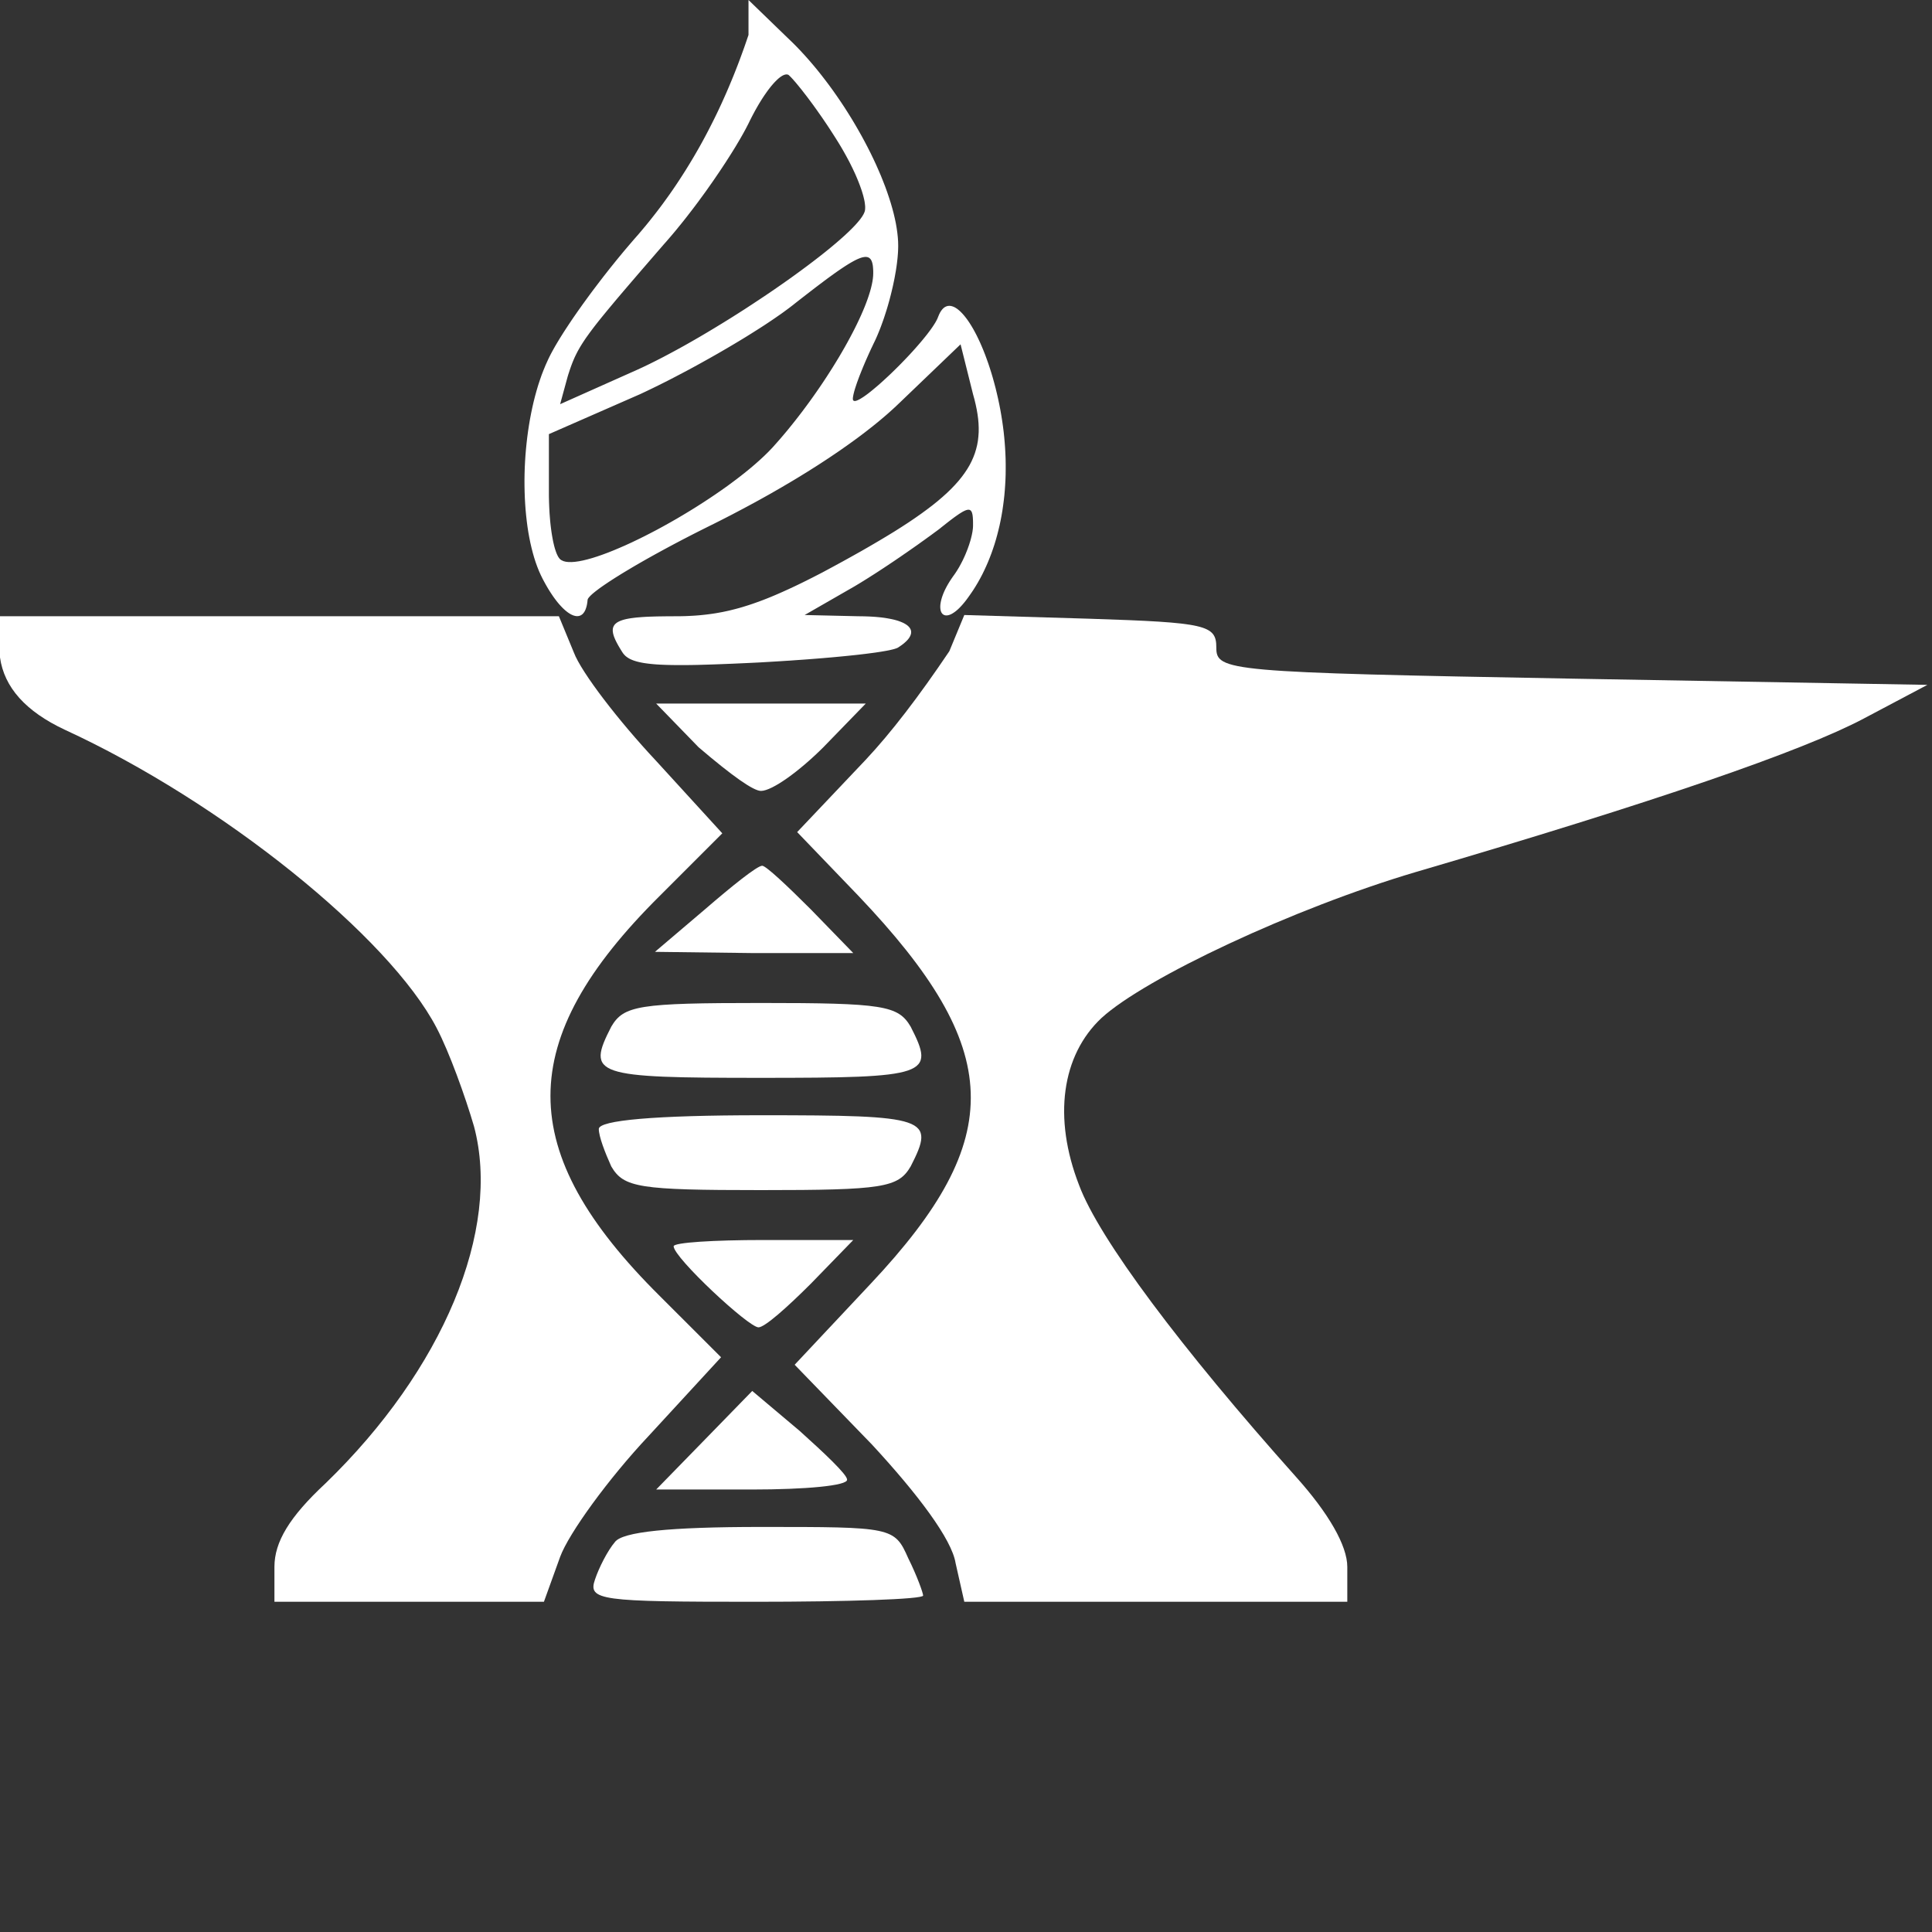 <?xml version="1.0" encoding="UTF-8" standalone="no"?>
<!DOCTYPE svg PUBLIC "-//W3C//DTD SVG 1.1//EN" "http://www.w3.org/Graphics/SVG/1.1/DTD/svg11.dtd">
<svg version="1.1" xmlns="http://www.w3.org/2000/svg" xmlns:xlink="http://www.w3.org/1999/xlink" preserveAspectRatio="xMidYMid meet" viewBox="0 0 640 640" width="100" height="100"><rect x="0" y="0" width="640" height="640" fill="#333333" stroke="none"/><defs><path d="M262.21 13.79L263.66 15.23L265.09 16.72L266.51 18.26L267.92 19.84L269.31 21.46L270.69 23.12L272.04 24.81L273.38 26.54L274.7 28.29L276 30.08L277.27 31.89L278.52 33.72L279.74 35.56L280.93 37.43L282.1 39.31L283.23 41.2L284.33 43.1L285.4 45L286.43 46.9L287.43 48.81L288.39 50.71L289.31 52.61L290.19 54.5L291.02 56.38L291.82 58.24L292.56 60.09L293.27 61.92L293.92 63.73L294.52 65.51L295.08 67.27L295.58 69L296.03 70.69L296.42 72.35L296.76 73.97L297.03 75.55L297.25 77.09L297.41 78.58L297.51 80.02L297.54 81.41L297.53 82.07L297.51 82.76L297.48 83.46L297.43 84.19L297.37 84.93L297.3 85.69L297.21 86.47L297.12 87.26L297.01 88.07L296.89 88.89L296.76 89.73L296.61 90.57L296.46 91.42L296.3 92.29L296.12 93.16L295.94 94.03L295.75 94.91L295.54 95.8L295.33 96.69L295.11 97.58L294.88 98.47L294.65 99.36L294.4 100.25L294.15 101.14L293.89 102.02L293.62 102.9L293.34 103.77L293.06 104.64L292.78 105.49L292.48 106.34L292.18 107.18L291.88 108L291.57 108.82L291.25 109.62L290.93 110.4L290.61 111.17L290.28 111.92L289.95 112.65L289.61 113.36L289.27 114.06L288.94 114.77L288.6 115.47L288.28 116.17L287.96 116.86L287.65 117.55L287.35 118.23L287.05 118.9L286.76 119.56L286.48 120.21L286.21 120.86L285.94 121.49L285.69 122.11L285.44 122.72L285.2 123.32L284.97 123.9L284.74 124.47L284.53 125.03L284.33 125.57L284.14 126.1L283.95 126.61L283.78 127.1L283.62 127.58L283.47 128.04L283.32 128.49L283.19 128.91L283.07 129.32L282.96 129.7L282.87 130.07L282.78 130.41L282.71 130.74L282.65 131.04L282.6 131.31L282.56 131.57L282.53 131.8L282.52 132.01L282.52 132.19L282.54 132.34L282.57 132.47L282.61 132.58L282.66 132.65L282.86 132.79L283.13 132.84L283.47 132.8L283.88 132.67L284.36 132.46L284.9 132.18L285.49 131.82L286.14 131.4L286.84 130.91L287.58 130.36L288.36 129.75L289.17 129.09L290.02 128.38L290.9 127.63L291.81 126.83L292.73 126L293.67 125.13L294.63 124.24L295.59 123.32L296.56 122.37L297.53 121.41L298.49 120.44L299.45 119.45L300.4 118.46L301.33 117.47L302.24 116.48L303.13 115.49L303.99 114.51L304.82 113.55L305.62 112.6L306.37 111.68L307.09 110.78L307.75 109.91L308.37 109.07L308.93 108.27L309.43 107.51L309.87 106.8L310.24 106.13L310.54 105.52L310.76 104.97L311.09 104.18L311.43 103.49L311.81 102.9L312.2 102.41L312.62 102L313.05 101.7L313.51 101.48L313.98 101.35L314.47 101.31L314.97 101.35L315.49 101.48L316.02 101.68L316.56 101.97L317.12 102.34L317.68 102.79L318.25 103.31L318.82 103.9L319.4 104.56L319.99 105.3L320.58 106.1L321.17 106.97L321.76 107.91L322.35 108.9L322.93 109.96L323.52 111.08L324.09 112.26L324.67 113.49L325.23 114.78L325.79 116.12L326.34 117.52L326.87 118.96L327.4 120.45L327.91 121.99L328.41 123.57L328.89 125.19L329.35 126.86L329.8 128.56L330.22 130.3L330.63 132.08L331.01 133.89L331.37 135.72L331.69 137.55L331.98 139.37L332.24 141.19L332.47 143L332.66 144.81L332.82 146.61L332.95 148.41L333.05 150.2L333.12 151.98L333.15 153.75L333.15 155.51L333.13 157.26L333.07 159L332.97 160.73L332.85 162.45L332.7 164.15L332.51 165.84L332.29 167.52L332.05 169.17L331.77 170.82L331.46 172.44L331.12 174.05L330.74 175.64L330.34 177.21L329.91 178.76L329.45 180.29L328.95 181.79L328.43 183.28L327.87 184.74L327.29 186.18L326.67 187.6L326.03 188.98L325.36 190.35L324.65 191.69L323.92 192.99L323.15 194.28L322.36 195.53L321.53 196.75L320.68 197.95L320.07 198.78L319.47 199.54L318.88 200.24L318.31 200.87L317.76 201.44L317.22 201.95L316.7 202.39L316.2 202.77L315.72 203.09L315.26 203.36L314.82 203.57L314.4 203.72L314.01 203.82L313.64 203.86L313.3 203.86L312.98 203.8L312.7 203.7L312.44 203.55L312.2 203.35L312 203.11L311.83 202.83L311.69 202.5L311.59 202.13L311.52 201.72L311.48 201.28L311.48 200.8L311.51 200.28L311.59 199.73L311.7 199.14L311.85 198.53L312.04 197.88L312.27 197.21L312.54 196.5L312.86 195.77L313.22 195.02L313.63 194.24L314.08 193.44L314.58 192.62L315.13 191.78L315.72 190.92L316 190.54L316.27 190.16L316.54 189.76L316.81 189.35L317.07 188.94L317.33 188.52L317.59 188.09L317.84 187.65L318.08 187.21L318.32 186.76L318.56 186.31L318.79 185.86L319.02 185.4L319.23 184.93L319.45 184.47L319.66 184L319.86 183.54L320.05 183.07L320.24 182.6L320.42 182.14L320.6 181.68L320.76 181.21L320.93 180.75L321.08 180.3L321.22 179.85L321.36 179.4L321.49 178.96L321.61 178.52L321.72 178.09L321.82 177.67L321.92 177.26L322 176.85L322.08 176.45L322.15 176.07L322.2 175.69L322.25 175.32L322.29 174.97L322.31 174.62L322.33 174.29L322.33 173.98L322.33 173.46L322.33 172.98L322.32 172.52L322.3 172.08L322.28 171.67L322.25 171.29L322.21 170.94L322.17 170.62L322.11 170.32L322.04 170.05L321.97 169.8L321.88 169.59L321.77 169.4L321.66 169.24L321.53 169.1L321.38 169L321.22 168.92L321.04 168.87L320.84 168.85L320.63 168.86L320.39 168.9L320.14 168.97L319.86 169.06L319.57 169.19L319.25 169.34L318.9 169.52L318.54 169.74L318.14 169.98L317.72 170.25L317.28 170.55L316.81 170.88L316.3 171.24L315.77 171.63L315.21 172.05L314.62 172.5L314 172.98L313.34 173.5L312.66 174.04L311.93 174.61L311.18 175.22L310.67 175.6L310.14 175.99L309.59 176.39L309.03 176.81L308.44 177.24L307.84 177.68L307.22 178.12L306.59 178.58L305.94 179.05L305.27 179.52L304.6 180.01L303.91 180.5L303.21 180.99L302.5 181.49L301.78 181.99L301.05 182.5L300.31 183.02L299.56 183.53L298.81 184.05L298.06 184.57L297.29 185.09L296.53 185.61L295.76 186.13L294.99 186.64L294.22 187.16L293.45 187.67L292.68 188.18L291.9 188.69L291.14 189.19L290.37 189.69L289.61 190.18L288.85 190.66L288.1 191.14L287.36 191.61L286.62 192.07L285.89 192.52L285.17 192.97L284.46 193.4L283.76 193.82L283.08 194.23L266.55 203.73L284.32 204.14L285.53 204.15L286.71 204.18L287.85 204.22L288.95 204.28L290 204.35L291.01 204.44L291.98 204.54L292.91 204.66L293.79 204.8L294.63 204.95L295.43 205.11L296.18 205.28L296.89 205.47L297.55 205.67L298.16 205.89L298.73 206.12L299.25 206.35L299.73 206.61L300.15 206.87L300.54 207.14L300.87 207.43L301.15 207.72L301.39 208.03L301.57 208.34L301.71 208.66L301.8 209L301.83 209.34L301.82 209.69L301.75 210.05L301.63 210.42L301.46 210.8L301.24 211.18L300.97 211.57L300.64 211.97L300.26 212.37L299.82 212.78L299.34 213.2L298.79 213.62L298.19 214.04L297.54 214.48L297.32 214.6L297.03 214.73L296.68 214.85L296.27 214.98L295.79 215.11L295.25 215.24L294.65 215.38L294 215.51L293.29 215.64L292.52 215.77L291.7 215.91L290.83 216.04L289.91 216.18L288.94 216.31L287.93 216.44L286.87 216.58L285.76 216.71L284.61 216.85L283.43 216.98L282.2 217.11L280.93 217.24L279.63 217.37L278.29 217.5L276.92 217.63L275.52 217.76L274.08 217.88L272.62 218.01L271.13 218.13L269.62 218.25L268.08 218.37L266.51 218.49L264.93 218.6L263.32 218.71L261.7 218.83L260.06 218.93L258.41 219.04L256.74 219.14L255.06 219.24L253.37 219.34L251.67 219.44L249.23 219.56L246.88 219.67L244.62 219.77L242.44 219.87L240.34 219.95L238.32 220.03L236.39 220.1L234.52 220.16L232.74 220.21L231.03 220.26L229.39 220.29L227.82 220.31L226.32 220.32L224.89 220.32L223.52 220.31L222.22 220.29L220.98 220.26L219.8 220.22L218.69 220.17L217.63 220.11L216.62 220.03L215.68 219.94L214.78 219.84L213.94 219.73L213.15 219.61L212.4 219.47L211.71 219.32L211.06 219.16L210.45 218.98L209.89 218.8L209.36 218.59L208.88 218.38L208.43 218.15L208.02 217.9L207.64 217.64L207.29 217.37L206.98 217.08L206.7 216.78L206.44 216.46L206.21 216.13L205.73 215.37L205.29 214.64L204.88 213.95L204.51 213.28L204.18 212.65L203.88 212.04L203.63 211.46L203.41 210.92L203.24 210.39L203.11 209.9L203.03 209.43L202.98 208.98L202.99 208.56L203.03 208.17L203.13 207.8L203.28 207.45L203.47 207.12L203.71 206.81L204.01 206.53L204.35 206.26L204.75 206.02L205.2 205.79L205.71 205.58L206.27 205.39L206.89 205.21L207.56 205.05L208.3 204.91L209.09 204.78L209.95 204.67L210.86 204.56L211.84 204.48L212.88 204.4L213.98 204.33L215.15 204.28L216.38 204.24L217.68 204.2L219.05 204.18L220.49 204.16L221.99 204.15L223.57 204.14L224.77 204.14L225.95 204.12L227.12 204.09L228.27 204.04L229.41 203.98L230.54 203.91L231.66 203.82L232.76 203.71L233.87 203.59L234.96 203.45L236.06 203.3L237.15 203.13L238.23 202.94L239.32 202.74L240.41 202.51L241.51 202.27L242.6 202L243.71 201.72L244.82 201.42L245.93 201.1L247.06 200.75L248.2 200.39L249.36 200L250.52 199.59L251.71 199.16L252.91 198.71L254.13 198.23L255.37 197.73L256.63 197.2L257.91 196.65L259.22 196.07L260.55 195.47L261.92 194.84L263.31 194.19L264.73 193.51L266.18 192.8L267.66 192.06L269.18 191.3L270.74 190.5L272.33 189.68L275.79 187.82L279.12 186.01L282.31 184.24L285.36 182.53L288.28 180.85L291.06 179.22L293.72 177.63L296.26 176.08L298.66 174.56L300.95 173.07L303.11 171.61L305.16 170.17L307.08 168.76L308.9 167.38L310.6 166.01L312.19 164.65L313.67 163.32L315.04 161.99L316.31 160.67L317.48 159.36L318.54 158.05L319.51 156.74L320.38 155.44L321.16 154.13L321.84 152.81L322.43 151.48L322.94 150.14L323.35 148.79L323.69 147.42L323.94 146.04L324.1 144.63L324.2 143.2L324.21 141.74L324.15 140.25L324.02 138.74L323.81 137.18L323.54 135.6L323.2 133.97L322.8 132.3L322.33 130.59L318.2 114.06L297.95 133.48L296.97 134.41L295.96 135.35L294.91 136.3L293.83 137.26L292.71 138.22L291.56 139.19L290.38 140.16L289.17 141.14L287.92 142.12L286.65 143.11L285.34 144.11L284 145.11L282.63 146.11L281.24 147.11L279.81 148.12L278.36 149.14L276.88 150.15L275.37 151.17L273.84 152.19L272.28 153.21L270.69 154.24L269.08 155.26L267.45 156.29L265.79 157.31L264.11 158.34L262.4 159.37L260.67 160.39L258.92 161.42L257.15 162.44L255.36 163.47L253.54 164.49L251.71 165.51L249.85 166.53L247.98 167.54L246.09 168.55L244.18 169.56L242.26 170.57L240.31 171.57L238.35 172.57L236.38 173.56L234.68 174.4L233 175.24L231.33 176.08L229.69 176.91L228.06 177.75L226.45 178.58L224.87 179.41L223.31 180.23L221.78 181.05L220.27 181.86L218.79 182.67L217.34 183.46L215.92 184.25L214.54 185.02L213.18 185.79L211.87 186.54L210.59 187.28L209.35 188.01L208.15 188.73L206.99 189.42L205.87 190.1L204.8 190.77L203.77 191.41L202.79 192.04L201.85 192.65L200.97 193.24L200.14 193.8L199.36 194.34L198.63 194.86L197.97 195.36L197.35 195.83L196.8 196.27L196.3 196.69L195.87 197.08L195.5 197.44L195.2 197.77L194.95 198.07L194.78 198.33L194.68 198.57L194.64 198.77L194.57 199.46L194.47 200.1L194.35 200.69L194.2 201.23L194.03 201.73L193.85 202.17L193.64 202.57L193.41 202.92L193.16 203.23L192.9 203.49L192.61 203.7L192.31 203.87L191.99 203.99L191.66 204.07L191.31 204.1L190.95 204.1L190.57 204.04L190.19 203.95L189.78 203.81L189.37 203.63L188.95 203.41L188.51 203.14L188.07 202.84L187.62 202.49L187.16 202.11L186.69 201.68L186.22 201.22L185.74 200.71L185.25 200.17L184.76 199.59L184.27 198.97L183.77 198.31L183.27 197.62L182.77 196.88L182.27 196.12L181.76 195.31L181.26 194.47L180.76 193.6L180.26 192.69L179.76 191.75L179.13 190.47L178.53 189.13L177.97 187.72L177.44 186.25L176.95 184.72L176.5 183.14L176.08 181.51L175.69 179.82L175.34 178.09L175.02 176.32L174.74 174.51L174.5 172.66L174.29 170.78L174.11 168.88L173.97 166.94L173.86 164.98L173.79 163L173.75 161.01L173.74 159L173.77 156.98L173.83 154.96L173.93 152.93L174.06 150.9L174.23 148.87L174.43 146.85L174.66 144.84L174.93 142.84L175.23 140.86L175.56 138.89L175.93 136.95L176.33 135.03L176.76 133.14L177.23 131.28L177.73 129.46L178.26 127.67L178.83 125.93L179.42 124.23L180.06 122.58L180.72 120.98L181.42 119.43L181.74 118.73L182.1 118L182.49 117.24L182.92 116.44L183.37 115.62L183.85 114.77L184.36 113.9L184.9 113L185.46 112.07L186.05 111.13L186.66 110.16L187.3 109.17L187.96 108.17L188.64 107.14L189.33 106.11L190.05 105.05L190.79 103.99L191.54 102.91L192.31 101.83L193.09 100.73L193.89 99.63L194.7 98.52L195.52 97.4L196.35 96.28L197.2 95.16L198.05 94.04L198.91 92.91L199.77 91.79L200.65 90.67L201.52 89.56L202.4 88.45L203.29 87.35L204.17 86.25L205.06 85.17L205.95 84.09L206.83 83.03L207.72 81.98L208.6 80.95L209.47 79.93L210.34 78.93L211.56 77.54L212.75 76.13L213.94 74.71L215.11 73.27L216.26 71.82L217.41 70.35L218.54 68.87L219.65 67.38L220.75 65.86L221.84 64.34L222.91 62.8L223.97 61.24L225.01 59.67L226.04 58.08L227.06 56.48L228.06 54.86L229.05 53.23L230.03 51.58L230.99 49.92L231.94 48.25L232.87 46.56L233.79 44.85L234.69 43.13L235.58 41.39L236.46 39.64L237.33 37.87L238.18 36.09L239.01 34.3L239.83 32.48L240.64 30.66L241.43 28.82L242.21 26.96L242.98 25.09L243.73 23.2L244.47 21.3L245.19 19.39L245.9 17.45L246.6 15.51L247.28 13.55L247.95 11.57L247.95 0L260.76 12.4L262.21 13.79ZM286.05 85.18L285.58 85.28L285.07 85.44L284.52 85.65L283.93 85.9L283.29 86.21L282.6 86.58L281.87 86.99L281.08 87.46L280.25 87.98L279.36 88.56L278.42 89.19L277.43 89.87L276.37 90.62L275.26 91.42L274.09 92.27L272.86 93.19L271.57 94.16L270.21 95.19L268.79 96.28L267.3 97.43L265.74 98.64L264.11 99.91L262.41 101.25L261.55 101.91L260.65 102.58L259.71 103.27L258.73 103.98L257.7 104.69L256.65 105.42L255.56 106.16L254.43 106.92L253.28 107.68L252.09 108.45L250.88 109.22L249.65 110L248.39 110.79L247.11 111.59L245.81 112.38L244.49 113.18L243.15 113.98L241.8 114.78L240.44 115.58L239.06 116.38L237.68 117.18L236.29 117.97L234.89 118.76L233.49 119.54L232.09 120.32L230.69 121.09L229.28 121.86L227.89 122.61L226.49 123.35L225.1 124.08L223.73 124.8L222.36 125.51L221 126.21L219.66 126.88L218.33 127.55L217.02 128.19L215.73 128.82L214.46 129.43L213.22 130.02L212 130.59L181.83 143.81L181.83 163.23L181.83 164.04L181.84 164.84L181.86 165.64L181.88 166.44L181.91 167.23L181.94 168.01L181.98 168.79L182.02 169.56L182.07 170.32L182.13 171.08L182.19 171.82L182.25 172.56L182.32 173.28L182.4 173.99L182.48 174.69L182.57 175.37L182.66 176.04L182.76 176.7L182.86 177.33L182.97 177.96L183.08 178.56L183.19 179.14L183.31 179.71L183.44 180.25L183.56 180.78L183.7 181.28L183.83 181.76L183.98 182.21L184.12 182.64L184.27 183.05L184.42 183.43L184.58 183.78L184.74 184.11L184.9 184.41L185.07 184.67L185.24 184.91L185.42 185.12L185.6 185.3L185.78 185.44L185.96 185.55L186.62 185.87L187.41 186.08L188.34 186.18L189.38 186.19L190.54 186.1L191.81 185.92L193.18 185.65L194.65 185.29L196.22 184.85L197.86 184.33L199.59 183.73L201.39 183.06L203.25 182.32L205.17 181.51L207.15 180.65L209.18 179.72L211.24 178.73L213.34 177.7L215.47 176.61L217.63 175.48L219.8 174.3L221.97 173.09L224.16 171.84L226.34 170.55L228.51 169.24L230.67 167.9L232.8 166.54L234.91 165.16L236.98 163.77L239.02 162.36L241.01 160.95L242.94 159.52L244.82 158.1L246.63 156.68L248.38 155.26L250.04 153.85L251.62 152.45L253.11 151.07L254.51 149.7L255.8 148.36L257.07 146.94L258.34 145.5L259.6 144.02L260.86 142.52L262.1 140.99L263.34 139.44L264.57 137.86L265.79 136.27L266.99 134.66L268.18 133.04L269.35 131.41L270.5 129.77L271.64 128.12L272.75 126.47L273.84 124.82L274.9 123.17L275.94 121.53L276.95 119.89L277.94 118.26L278.89 116.64L279.81 115.04L280.7 113.45L281.55 111.88L282.37 110.33L283.15 108.81L283.89 107.31L284.59 105.84L285.25 104.4L285.86 103L286.43 101.63L286.95 100.3L287.42 99.02L287.84 97.77L288.21 96.58L288.53 95.43L288.79 94.33L289 93.29L289.15 92.3L289.24 91.37L289.27 90.5L289.27 89.84L289.24 89.22L289.2 88.64L289.15 88.1L289.07 87.61L288.97 87.16L288.85 86.75L288.7 86.38L288.53 86.06L288.33 85.79L288.1 85.56L287.85 85.38L287.56 85.24L287.23 85.15L286.88 85.11L286.48 85.12L286.05 85.18ZM260.1 24.71L259.85 24.78L259.59 24.88L259.32 25L259.04 25.16L258.76 25.34L258.46 25.54L258.16 25.78L257.85 26.03L257.53 26.32L257.21 26.63L256.88 26.96L256.54 27.31L256.19 27.69L255.85 28.09L255.49 28.51L255.13 28.96L254.77 29.42L254.4 29.91L254.03 30.42L253.66 30.95L253.28 31.49L252.9 32.06L252.52 32.64L252.14 33.24L251.76 33.86L251.37 34.5L250.99 35.15L250.61 35.82L250.22 36.5L249.84 37.2L249.46 37.92L249.08 38.64L248.7 39.39L248.32 40.14L247.95 40.91L247.56 41.67L247.15 42.46L246.71 43.28L246.25 44.12L245.76 44.99L245.25 45.88L244.71 46.8L244.15 47.74L243.58 48.7L242.98 49.67L242.36 50.67L241.72 51.68L241.07 52.7L240.4 53.74L239.71 54.79L239.01 55.85L238.29 56.93L237.56 58L236.82 59.09L236.07 60.18L235.3 61.27L234.53 62.37L233.75 63.47L232.95 64.57L232.15 65.66L231.35 66.76L230.54 67.84L229.72 68.93L228.9 70L228.07 71.07L227.25 72.13L226.42 73.18L225.59 74.21L224.76 75.23L223.94 76.24L223.11 77.23L222.29 78.2L221.47 79.15L220.66 80.09L219.85 81L217.91 83.24L216.06 85.38L214.3 87.42L212.62 89.36L211.02 91.22L209.51 92.98L208.07 94.66L206.7 96.26L205.41 97.78L204.18 99.23L203.03 100.61L201.94 101.91L200.91 103.16L199.94 104.34L199.03 105.46L198.17 106.53L197.37 107.55L196.62 108.52L195.92 109.45L195.26 110.34L194.65 111.19L194.07 112L193.54 112.79L193.04 113.55L192.58 114.28L192.14 115L191.74 115.7L191.36 116.38L191.01 117.06L190.68 117.72L190.36 118.39L190.07 119.06L189.79 119.72L189.52 120.4L189.26 121.09L189.01 121.79L188.76 122.51L188.52 123.25L188.27 124.01L188.03 124.8L185.55 133.89L208.69 123.56L210.74 122.65L212.87 121.67L215.06 120.62L217.3 119.5L219.61 118.32L221.95 117.08L224.34 115.79L226.77 114.45L229.22 113.06L231.7 111.63L234.19 110.16L236.69 108.66L239.2 107.13L241.71 105.58L244.2 104.01L246.69 102.42L249.15 100.81L251.59 99.2L254 97.59L256.37 95.98L258.69 94.37L260.97 92.77L263.19 91.18L265.34 89.61L267.43 88.06L269.44 86.54L271.37 85.05L273.22 83.59L274.97 82.17L276.62 80.79L278.17 79.46L279.61 78.18L280.93 76.95L282.13 75.78L283.2 74.68L284.13 73.64L284.92 72.68L285.56 71.79L286.05 70.98L286.38 70.25L286.46 69.99L286.53 69.7L286.57 69.39L286.59 69.05L286.6 68.68L286.59 68.29L286.55 67.88L286.5 67.44L286.44 66.98L286.35 66.5L286.25 66L286.12 65.48L285.99 64.94L285.83 64.38L285.66 63.81L285.48 63.22L285.27 62.61L285.05 61.99L284.82 61.35L284.57 60.7L284.31 60.03L284.03 59.35L283.74 58.66L283.44 57.96L283.12 57.25L282.78 56.53L282.44 55.8L282.08 55.07L281.71 54.32L281.33 53.57L280.93 52.82L280.52 52.06L280.1 51.29L279.67 50.52L279.23 49.75L278.78 48.97L278.32 48.2L277.85 47.42L277.37 46.65L276.88 45.87L276.41 45.13L275.94 44.39L275.46 43.65L274.99 42.92L274.51 42.19L274.03 41.46L273.54 40.74L273.06 40.03L272.58 39.32L272.1 38.63L271.62 37.94L271.14 37.26L270.67 36.59L270.2 35.93L269.73 35.28L269.27 34.64L268.81 34.02L268.36 33.41L267.91 32.81L267.48 32.23L267.05 31.67L266.62 31.12L266.21 30.59L265.81 30.07L265.42 29.57L265.03 29.1L264.66 28.64L264.3 28.2L263.96 27.79L263.63 27.39L263.31 27.02L263 26.67L262.72 26.34L262.44 26.04L262.19 25.77L261.95 25.52L261.73 25.3L261.52 25.1L261.34 24.93L261.17 24.79L260.98 24.72L260.78 24.67L260.56 24.65L260.33 24.67L260.1 24.71Z" id="b1deMTMOEZ"></path><path d="M21.49 241.75C73.56 265.72 128.93 310.35 144.64 340.52C148.77 348.37 154.14 363.25 157.03 373.16C166.13 407.46 146.7 453.75 107.86 491.35C95.87 502.51 90.91 510.78 90.91 519.04C90.91 519.81 90.91 523.67 90.91 530.61L135.55 530.61L180.18 530.61C183.4 521.69 185.19 516.73 185.55 515.73C188.44 507.88 201.67 489.7 214.89 475.65C216.49 473.91 224.48 465.24 238.86 449.61C226.71 437.47 219.96 430.72 218.61 429.37C170.26 381.43 170.26 344.65 218.61 296.71C219.99 295.34 226.87 288.45 239.27 276.05C226.13 261.67 218.83 253.68 217.37 252.08C204.97 238.86 192.57 222.74 190.09 216.13C189.76 215.33 188.11 211.34 185.14 204.14L92.57 204.14L0 204.14L0 217.78C1.38 227.7 8.54 235.69 21.49 241.75Z" id="b3Luc00RLE"></path><path d="M286.79 251.67C285.28 253.27 277.7 261.26 264.07 275.64C276.22 288.28 282.97 295.31 284.32 296.71C332.67 347.54 333.9 376.88 288.45 425.23C286.77 427.02 278.36 435.98 263.24 452.09C278.61 467.96 287.15 476.78 288.86 478.54C304.15 495.07 315.31 509.95 316.55 517.8C316.74 518.65 317.71 522.92 319.44 530.61L382.67 530.61L446.31 530.61C446.31 523.67 446.31 519.81 446.31 519.04C446.31 512.02 440.11 501.27 429.37 489.29C391.35 446.72 364.07 410.36 357.46 392.59C348.78 370.27 351.67 349.61 364.9 337.21C379.36 323.99 428.54 300.85 469.04 288.86C547.97 265.72 597.14 248.78 617.39 238.03C618.8 237.29 625.82 233.57 638.47 226.87C567.8 225.63 528.55 224.95 520.69 224.81C406.22 222.74 402.92 222.33 402.92 214.48C402.92 207.04 399.61 206.21 361.18 204.97C358.4 204.89 344.48 204.48 319.44 203.73L314.48 215.72C304.29 230.87 295.06 242.85 286.79 251.67Z" id="ehFZBbs7x"></path><path d="M252.08 262C255.8 262 264.89 255.39 272.74 247.54C273.68 246.57 278.36 241.75 286.79 233.07L252.08 233.07L217.37 233.07L231.42 247.54C242.71 257.18 249.6 262 252.08 262Z" id="b1qypJUXR1"></path><path d="M216.96 315.31L249.6 315.72L282.66 315.72C274.23 307.04 269.55 302.22 268.61 301.26C260.76 293.41 253.73 286.79 252.49 286.79C250.84 286.79 242.58 293.41 233.49 301.26C231.28 303.13 225.77 307.82 216.96 315.31Z" id="a5gFcu3Kub"></path><path d="M252.08 357.05C307.46 357.05 309.94 356.22 301.67 340.1C297.54 333.08 292.58 332.25 252.08 332.25C211.58 332.25 206.62 333.08 202.49 340.1C194.23 356.22 196.71 357.05 252.08 357.05Z" id="ahOOVTJMG"></path><path d="M202.49 386.39C206.62 393.41 211.58 394.24 252.08 394.24C292.58 394.24 297.54 393.41 301.67 386.39C309.94 370.27 307.46 369.44 252.08 369.44C216.96 369.44 198.36 371.1 198.36 373.99C198.36 376.47 200.43 381.84 202.49 386.39Z" id="b6J0FqJtP"></path><path d="M251.26 439.7C253.32 439.7 260.76 433.08 268.61 425.23C269.55 424.27 274.23 419.45 282.66 410.77C264.81 410.77 254.89 410.77 252.91 410.77C236.38 410.77 223.15 411.6 223.15 412.84C223.15 416.55 247.95 439.7 251.26 439.7Z" id="aNGrCTBRA"></path><path d="M217.37 493.42C236.46 493.42 247.07 493.42 249.19 493.42C266.55 493.42 281.01 492.18 280.6 490.11C280.6 488.46 273.16 481.43 264.89 474C263.85 473.11 258.61 468.71 249.19 460.77L233.49 476.89L217.37 493.42Z" id="b2eP3k1Cp"></path><path d="M197.12 523.17C194.64 530.2 198.77 530.61 250.02 530.61C280.6 530.61 305.8 529.78 305.8 528.55C305.8 527.72 303.74 521.93 300.85 516.15C296.3 505.82 295.47 505.82 252.08 505.82C221.5 505.82 206.21 507.47 203.73 510.78C201.25 513.67 198.36 519.45 197.12 523.17Z" id="dbjGnTaBx"></path></defs><g><g><g><use xlink:href="#b1deMTMOEZ" opacity="1" fill="#ffffff" fill-opacity="1"></use><g><use xlink:href="#b1deMTMOEZ" opacity="1" fill-opacity="0" stroke="#000000" stroke-width="1" stroke-opacity="0"></use></g></g><g><use xlink:href="#b3Luc00RLE" opacity="1" fill="#ffffff" fill-opacity="1"></use><g><use xlink:href="#b3Luc00RLE" opacity="1" fill-opacity="0" stroke="#000000" stroke-width="1" stroke-opacity="0"></use></g></g><g><use xlink:href="#ehFZBbs7x" opacity="1" fill="#ffffff" fill-opacity="1"></use><g><use xlink:href="#ehFZBbs7x" opacity="1" fill-opacity="0" stroke="#000000" stroke-width="1" stroke-opacity="0"></use></g></g><g><use xlink:href="#b1qypJUXR1" opacity="1" fill="#ffffff" fill-opacity="1"></use><g><use xlink:href="#b1qypJUXR1" opacity="1" fill-opacity="0" stroke="#000000" stroke-width="1" stroke-opacity="0"></use></g></g><g><use xlink:href="#a5gFcu3Kub" opacity="1" fill="#ffffff" fill-opacity="1"></use><g><use xlink:href="#a5gFcu3Kub" opacity="1" fill-opacity="0" stroke="#000000" stroke-width="1" stroke-opacity="0"></use></g></g><g><use xlink:href="#ahOOVTJMG" opacity="1" fill="#ffffff" fill-opacity="1"></use><g><use xlink:href="#ahOOVTJMG" opacity="1" fill-opacity="0" stroke="#000000" stroke-width="1" stroke-opacity="0"></use></g></g><g><use xlink:href="#b6J0FqJtP" opacity="1" fill="#ffffff" fill-opacity="1"></use><g><use xlink:href="#b6J0FqJtP" opacity="1" fill-opacity="0" stroke="#000000" stroke-width="1" stroke-opacity="0"></use></g></g><g><use xlink:href="#aNGrCTBRA" opacity="1" fill="#ffffff" fill-opacity="1"></use><g><use xlink:href="#aNGrCTBRA" opacity="1" fill-opacity="0" stroke="#000000" stroke-width="1" stroke-opacity="0"></use></g></g><g><use xlink:href="#b2eP3k1Cp" opacity="1" fill="#ffffff" fill-opacity="1"></use><g><use xlink:href="#b2eP3k1Cp" opacity="1" fill-opacity="0" stroke="#000000" stroke-width="1" stroke-opacity="0"></use></g></g><g><use xlink:href="#dbjGnTaBx" opacity="1" fill="#ffffff" fill-opacity="1"></use><g><use xlink:href="#dbjGnTaBx" opacity="1" fill-opacity="0" stroke="#000000" stroke-width="1" stroke-opacity="0"></use></g></g></g></g></svg>